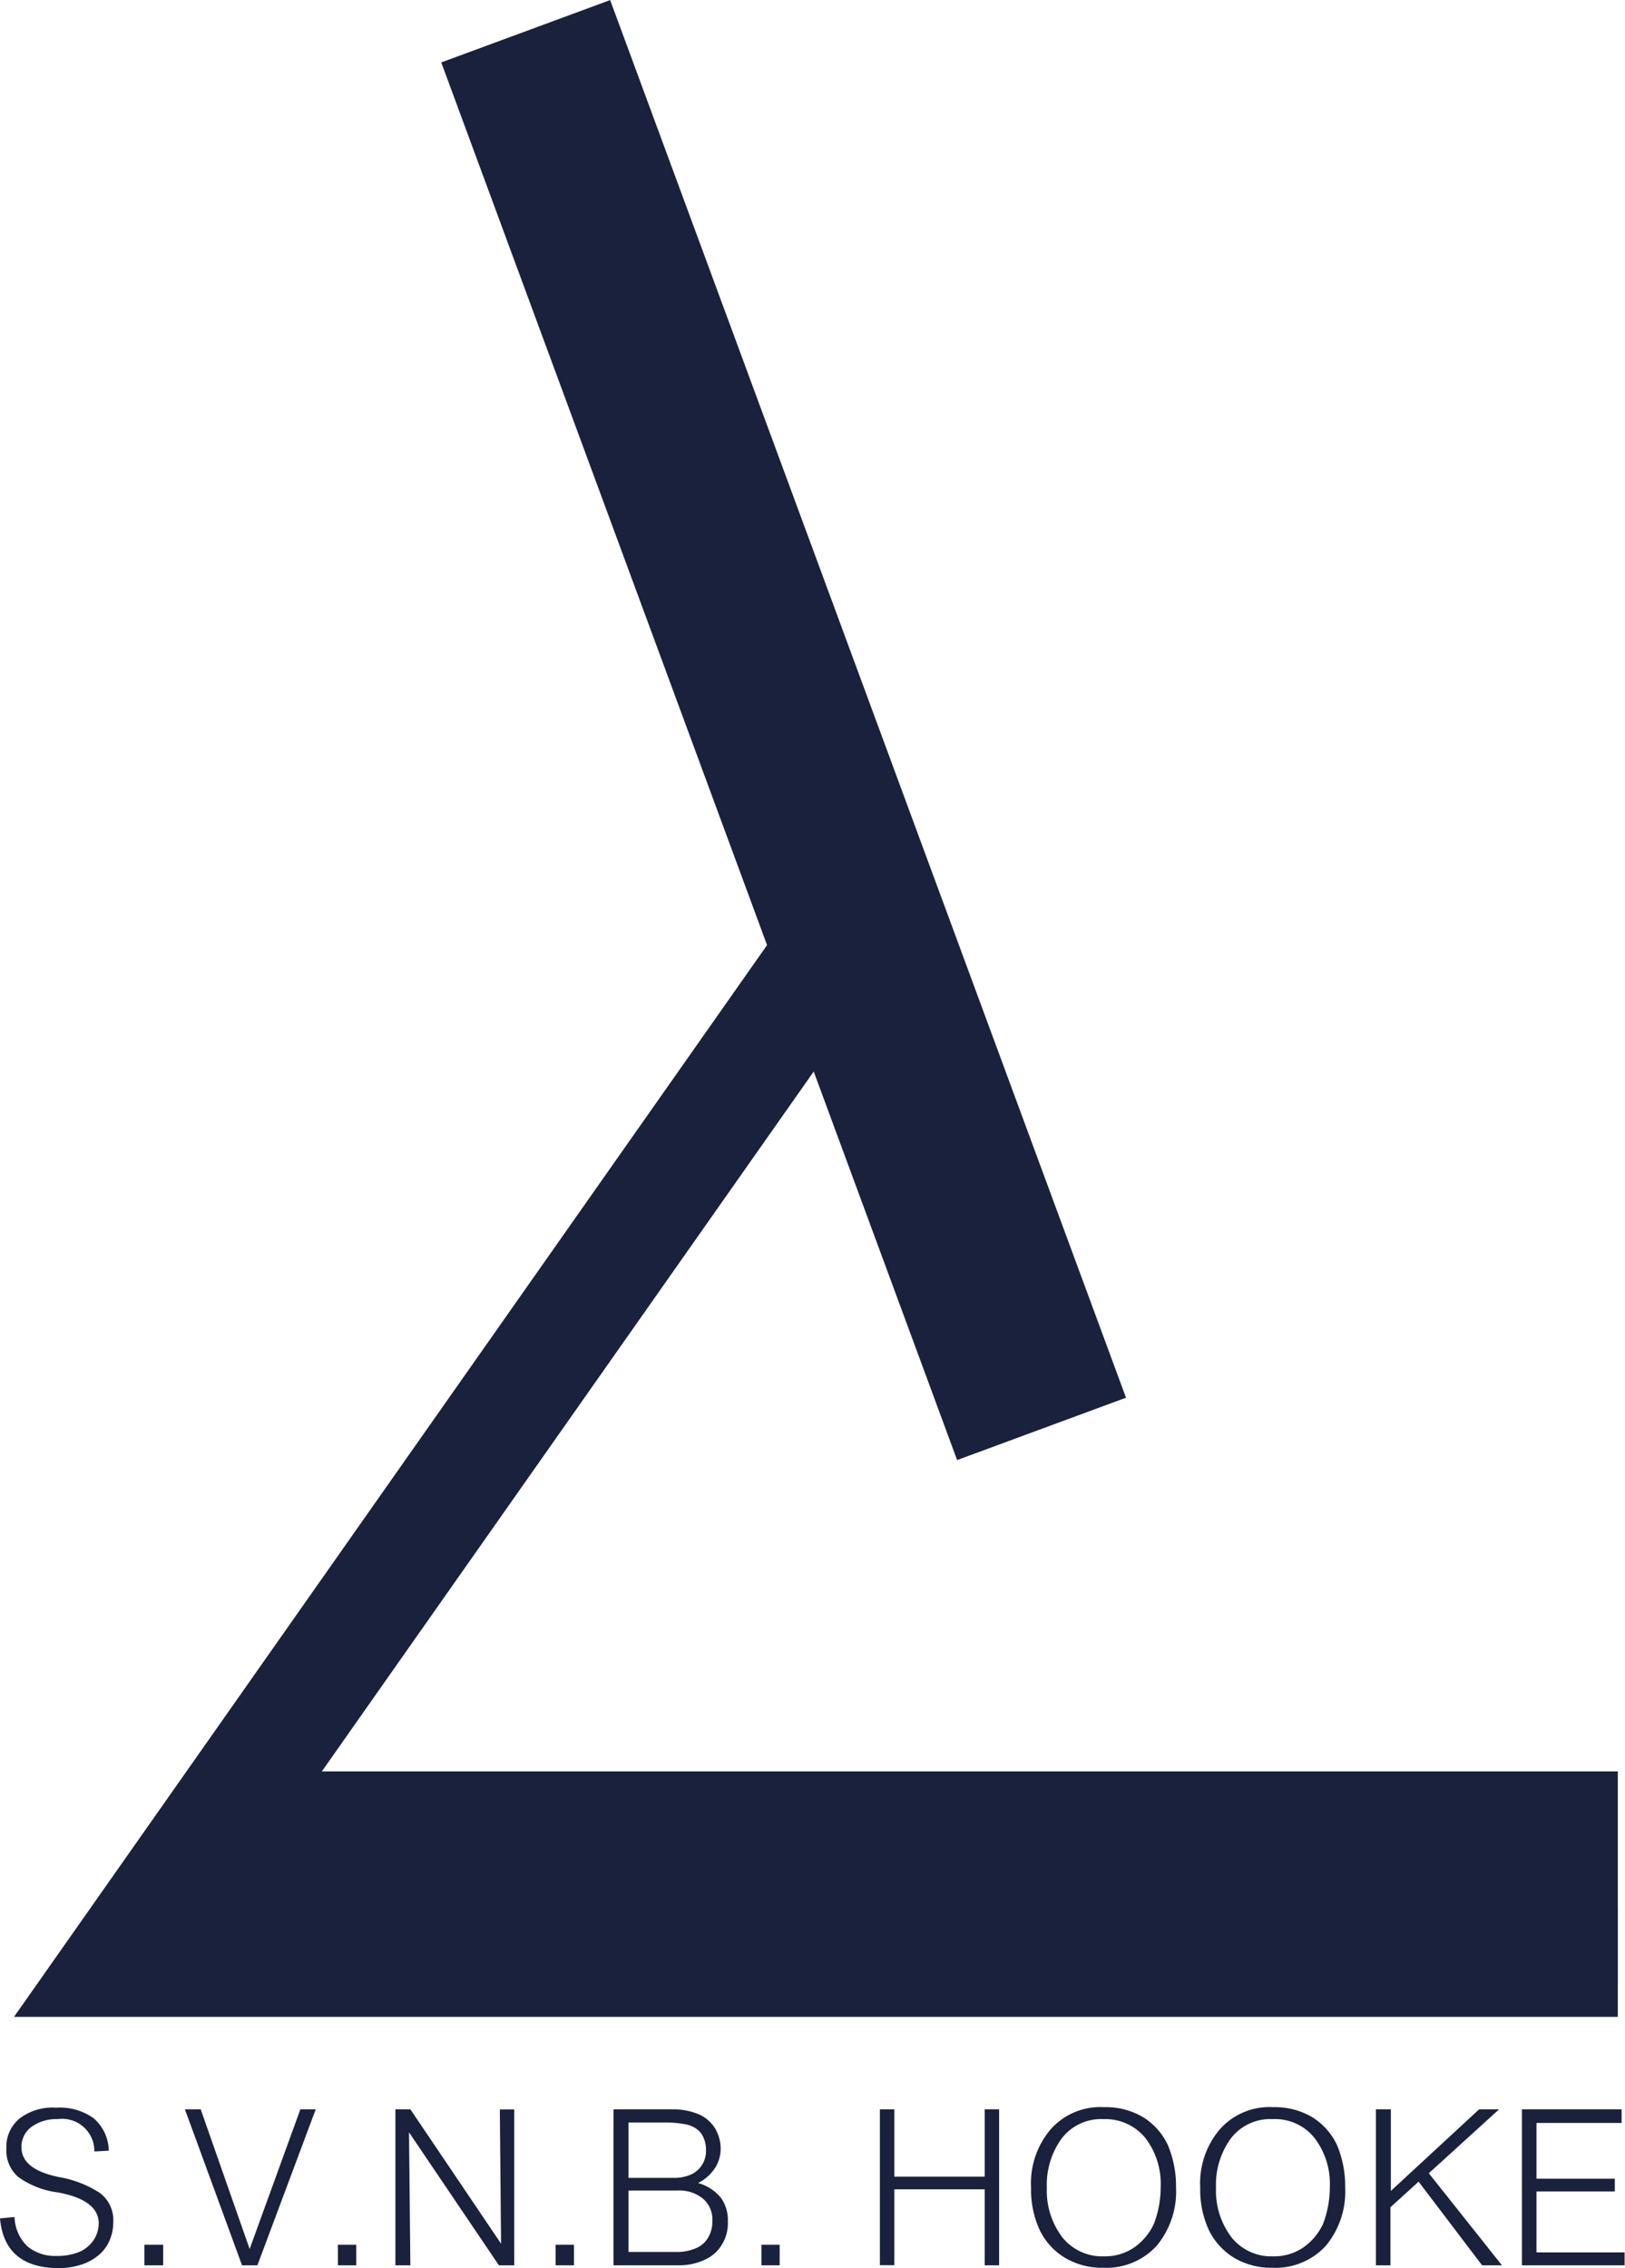 <svg xmlns="http://www.w3.org/2000/svg" viewBox="0 0 119.51 166.8"><defs><style>.cls-1{fill:#1a213d;}.cls-2{isolation:isolate;}</style></defs><g id="Layer_2" data-name="Layer 2"><g id="Layer_1-2" data-name="Layer 1"><g id="layer1"><g id="path22-1-7-6"><rect class="cls-1" x="51.02" y="-1.1" width="13.24" height="109.56" transform="translate(-15.03 23.29) rotate(-20.26)"/></g><g id="path24-7-9-6"><polygon class="cls-1" points="118.98 148.32 1.03 148.32 60.59 63.56 67.26 68.25 16.71 140.17 118.98 140.17 118.98 148.32"/></g><g id="path26-4-5-2"><rect class="cls-1" x="15.48" y="130.27" width="103.5" height="15.67"/></g><g class="cls-2"><path class="cls-1" d="M0,163.14l1.07-.1A3.12,3.12,0,0,0,2,165.18a3.15,3.15,0,0,0,2.16.72,4.22,4.22,0,0,0,1.66-.29,2.39,2.39,0,0,0,1.06-.87,2.2,2.2,0,0,0,.38-1.23c0-1.15-1-1.91-3-2.28a6.35,6.35,0,0,1-2.91-1.13A2.56,2.56,0,0,1,.47,158a2.68,2.68,0,0,1,1-2.23A4,4,0,0,1,4.14,155a4.23,4.23,0,0,1,2.75.78A3.21,3.21,0,0,1,8,158.16l-1.06.06a2.37,2.37,0,0,0-2.7-2.38,3.11,3.11,0,0,0-1.91.56,1.8,1.8,0,0,0-.75,1.51c0,1.09.91,1.81,2.75,2.19a8,8,0,0,1,3,1.16,2.49,2.49,0,0,1,1,2.16,3.28,3.28,0,0,1-.29,1.38,2.74,2.74,0,0,1-.81,1.06,3.7,3.7,0,0,1-1.28.69,5.57,5.57,0,0,1-1.67.25C1.63,166.77.22,165.55,0,163.14Z"/><path class="cls-1" d="M12,166.59H10.62v-1.51H12Z"/><path class="cls-1" d="M23.22,155.12l-4.29,11.47H17.8l-4.2-11.47h1.16l3.6,10.27,3.73-10.27Z"/><path class="cls-1" d="M26.2,166.59H24.85v-1.51H26.2Z"/><path class="cls-1" d="M37.85,166.59H36.69l-6.61-9.78.1,9.78h-1.1V155.12h1.1L36.85,165l-.09-9.87h1.06v11.47Z"/><path class="cls-1" d="M42.21,166.59H40.86v-1.51h1.35Z"/><path class="cls-1" d="M45.12,166.59V155.12h4.33a4.93,4.93,0,0,1,1.88.34,2.64,2.64,0,0,1,1.22,1A2.91,2.91,0,0,1,53,158a2.63,2.63,0,0,1-.38,1.38,3.19,3.19,0,0,1-1.28,1.16,3.29,3.29,0,0,1,1.69,1.1,2.82,2.82,0,0,1,.5,1.72,3,3,0,0,1-.41,1.66,2.8,2.8,0,0,1-1.22,1.13,4.4,4.4,0,0,1-2,.44H45.12Zm1.1-10.5v4.07h3.35a3.08,3.08,0,0,0,1.26-.25,1.89,1.89,0,0,0,1.09-1.82,2.12,2.12,0,0,0-.19-.91,1.53,1.53,0,0,0-.5-.62,2.11,2.11,0,0,0-.87-.35,7.64,7.64,0,0,0-1.32-.12Zm0,5v4.52h3.57a3.53,3.53,0,0,0,1.35-.26,1.86,1.86,0,0,0,.91-.75,2.27,2.27,0,0,0,.34-1.28,2,2,0,0,0-.69-1.63,2.74,2.74,0,0,0-1.88-.6Z"/><path class="cls-1" d="M57.34,166.59H56v-1.51h1.34Z"/><path class="cls-1" d="M73.48,166.59H72.42V161H65.77v5.58H64.71V155.12h1.06v4.95h6.65v-4.95h1.06Z"/><path class="cls-1" d="M86.49,160.85a6.25,6.25,0,0,1-1.41,4.29,5,5,0,0,1-3.92,1.63,5.37,5.37,0,0,1-2.82-.72,4.86,4.86,0,0,1-1.85-2,7.06,7.06,0,0,1-.66-3.17,6.12,6.12,0,0,1,1.44-4.29,4.88,4.88,0,0,1,3.92-1.63,5.4,5.4,0,0,1,2.85.72,4.8,4.8,0,0,1,1.85,2.07A7.76,7.76,0,0,1,86.49,160.85Zm-1.13,0a5.53,5.53,0,0,0-1.13-3.63,3.8,3.8,0,0,0-3.07-1.38,3.65,3.65,0,0,0-3.07,1.41,5.77,5.77,0,0,0-1.1,3.63,5.67,5.67,0,0,0,1.13,3.64,3.74,3.74,0,0,0,3.07,1.41,3.8,3.8,0,0,0,2.19-.63,4.34,4.34,0,0,0,1.48-1.75A7.5,7.5,0,0,0,85.36,160.85Z"/><path class="cls-1" d="M98.93,160.85a6.25,6.25,0,0,1-1.41,4.29,5,5,0,0,1-3.92,1.63,5.37,5.37,0,0,1-2.82-.72,4.92,4.92,0,0,1-1.85-2,7.06,7.06,0,0,1-.66-3.17,6.12,6.12,0,0,1,1.44-4.29,4.88,4.88,0,0,1,3.92-1.63,5.4,5.4,0,0,1,2.85.72,4.8,4.8,0,0,1,1.85,2.07A7.76,7.76,0,0,1,98.93,160.85Zm-1.13,0a5.53,5.53,0,0,0-1.13-3.63,3.71,3.71,0,0,0-3.07-1.38,3.65,3.65,0,0,0-3.07,1.41,5.77,5.77,0,0,0-1.1,3.63,5.67,5.67,0,0,0,1.13,3.64,3.74,3.74,0,0,0,3.07,1.41,3.8,3.8,0,0,0,2.19-.63,4.34,4.34,0,0,0,1.48-1.75A7.5,7.5,0,0,0,97.8,160.85Z"/><path class="cls-1" d="M110.46,166.59H109l-4.67-6.15-2.07,1.88v4.27h-1.07V155.12h1.1v6l6.49-6h1.47l-5.17,4.7Z"/><path class="cls-1" d="M119.48,166.59h-7.55V155.12h7.33v1H113v4.1h5.76v.94H113v4.48h6.48v1Z"/></g></g></g></g></svg>